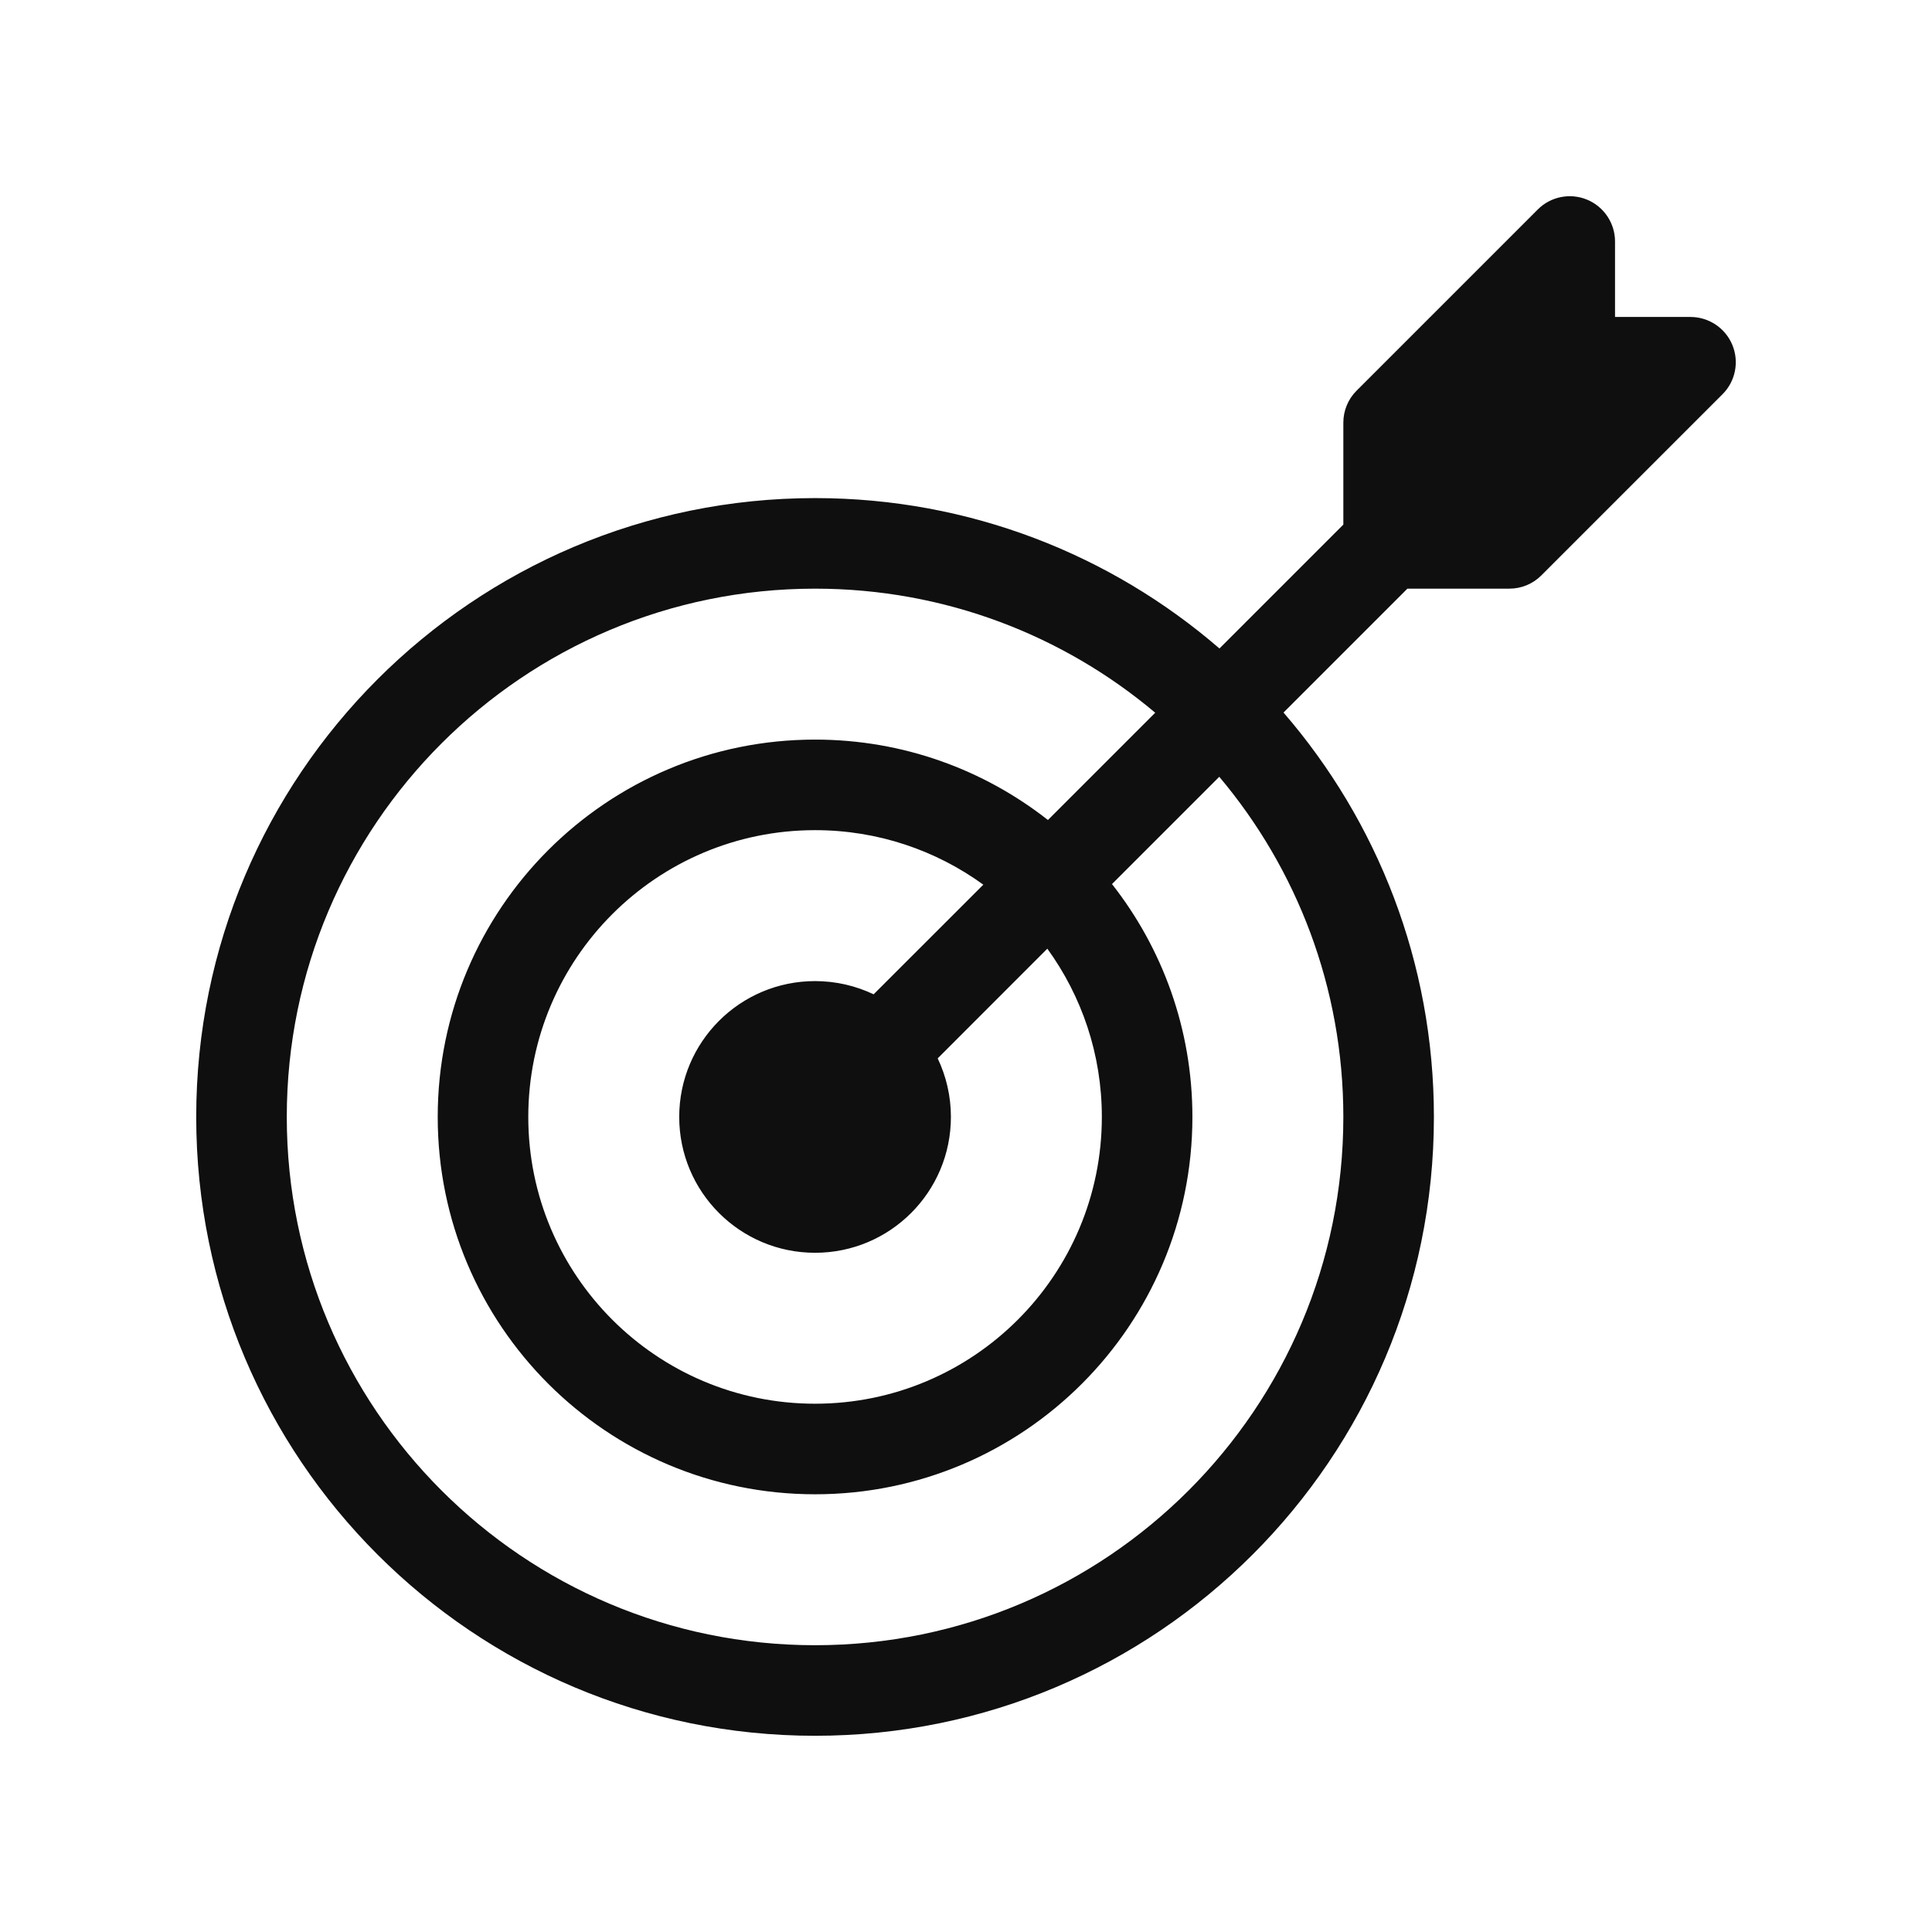 <svg width="32" height="32" viewBox="0 0 32 32" fill="none" xmlns="http://www.w3.org/2000/svg">
<path d="M26.287 3.307C26.567 3.423 26.75 3.697 26.75 4V5.25H28C28.303 5.25 28.577 5.433 28.693 5.713C28.809 5.993 28.745 6.316 28.53 6.53L25.53 9.53C25.39 9.671 25.199 9.75 25 9.75H23.311L21.259 11.802C22.811 13.598 23.75 15.94 23.75 18.5C23.75 24.161 19.161 28.75 13.5 28.75C7.839 28.75 3.25 24.161 3.25 18.5C3.25 12.839 7.839 8.25 13.5 8.25C16.061 8.25 18.402 9.189 20.198 10.741L22.25 8.689V7C22.25 6.801 22.329 6.61 22.47 6.47L25.47 3.47C25.684 3.255 26.007 3.191 26.287 3.307ZM15.531 17.53C15.671 17.824 15.75 18.153 15.75 18.5C15.75 19.743 14.743 20.75 13.5 20.75C12.257 20.75 11.25 19.743 11.25 18.5C11.25 17.257 12.257 16.25 13.5 16.25C13.847 16.25 14.176 16.329 14.47 16.469L16.287 14.653C15.504 14.085 14.541 13.75 13.5 13.75C10.877 13.75 8.75 15.877 8.75 18.5C8.75 21.123 10.877 23.25 13.5 23.25C16.123 23.25 18.25 21.123 18.25 18.5C18.25 17.459 17.915 16.496 17.347 15.713L15.531 17.53ZM17.357 13.582L19.134 11.805C17.612 10.523 15.646 9.75 13.5 9.75C8.668 9.75 4.75 13.668 4.75 18.5C4.75 23.332 8.668 27.25 13.5 27.25C18.332 27.25 22.25 23.332 22.25 18.5C22.25 16.354 21.477 14.388 20.195 12.866L18.418 14.643C19.252 15.705 19.75 17.044 19.75 18.5C19.75 21.952 16.952 24.75 13.5 24.75C10.048 24.75 7.25 21.952 7.25 18.5C7.25 15.048 10.048 12.25 13.5 12.25C14.956 12.25 16.295 12.748 17.357 13.582Z" fill="#0F0F0F"/>
</svg>
